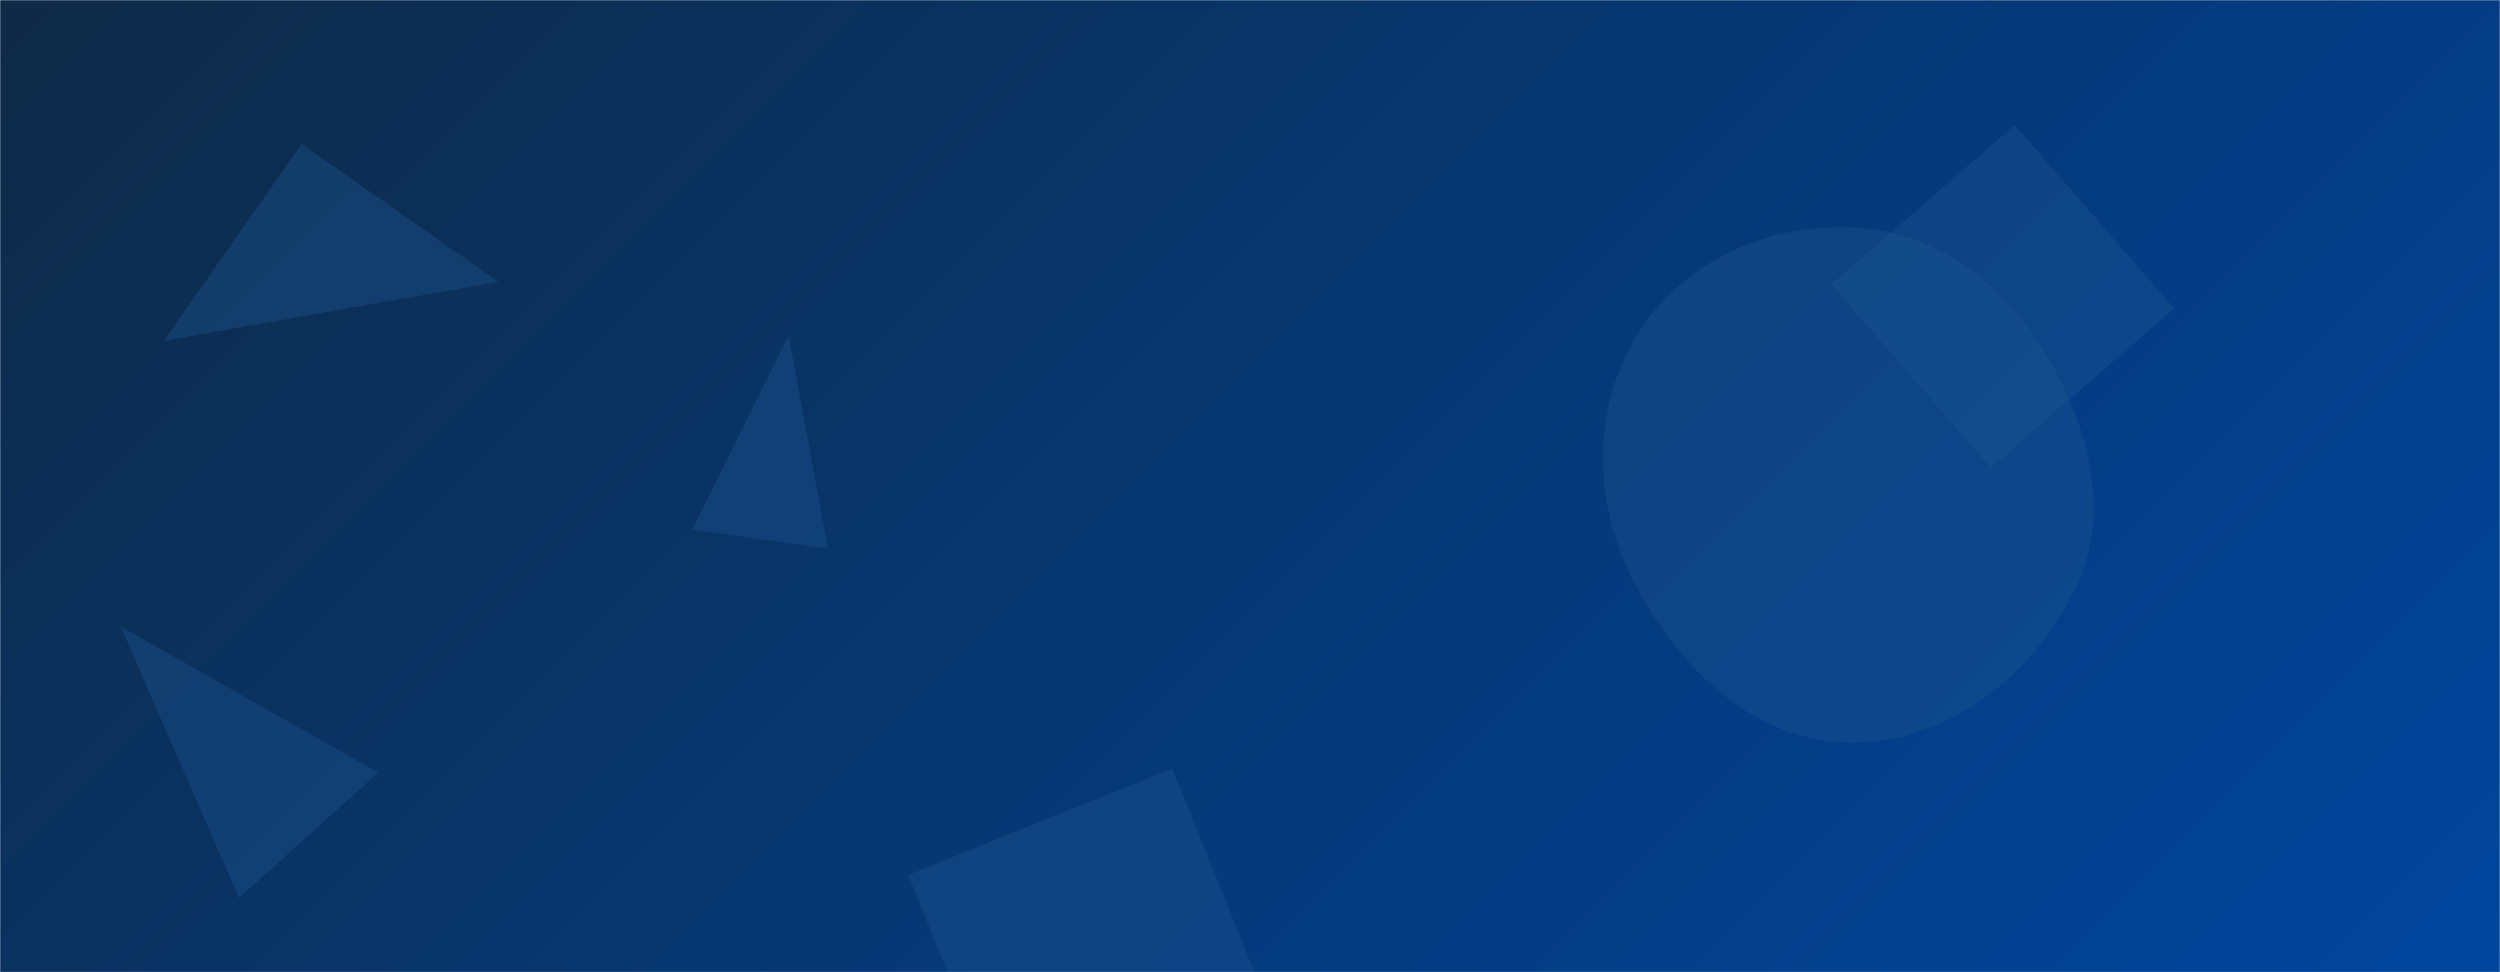 <svg xmlns="http://www.w3.org/2000/svg" version="1.1" xmlns:xlink="http://www.w3.org/1999/xlink" xmlns:svgjs="http://svgjs.dev/svgjs" width="1440" height="560" preserveAspectRatio="none" viewBox="0 0 1440 560"><g mask="url(&quot;#SvgjsMask1003&quot;)" fill="none"><rect width="1440" height="560" x="0" y="0" fill="url(&quot;#SvgjsLinearGradient1004&quot;)"></rect><path d="M173.756 82.927L94.364 196.311 287.14 162.32z" fill="rgba(28, 83, 142, 0.4)" class="triangle-float2"></path><path d="M736.518 594.58L675.133 442.646 523.199 504.031 584.584 655.965z" fill="rgba(28, 83, 142, 0.4)" class="triangle-float3"></path><path d="M1160.518 72.061L1054.931 163.847 1146.717 269.435 1252.304 177.649z" fill="rgba(28, 83, 142, 0.4)" class="triangle-float2"></path><path d="M1064.823,427.708C1120.982,428.58,1170.394,390.135,1195.083,339.686C1217.19,294.514,1202.787,242.864,1176.167,200.196C1151.366,160.443,1111.661,132.168,1064.823,130.895C1015.685,129.559,967.847,151.741,942.477,193.844C916.311,237.268,917.889,290.823,941.39,335.745C966.881,384.472,1009.838,426.854,1064.823,427.708" fill="rgba(28, 83, 142, 0.4)" class="triangle-float3"></path><path d="M137.691 517.189L217.863 445.002 69.496 360.837z" fill="rgba(28, 83, 142, 0.4)" class="triangle-float1"></path><path d="M398.655 304.989L476.881 315.983 454.259 193.147z" fill="rgba(28, 83, 142, 0.4)" class="triangle-float1"></path></g><defs><mask id="SvgjsMask1003"><rect width="1440" height="560" fill="#ffffff"></rect></mask><linearGradient x1="15.28%" y1="-39.29%" x2="84.72%" y2="139.29%" gradientUnits="userSpaceOnUse" id="SvgjsLinearGradient1004"><stop stop-color="#0e2a47" offset="0"></stop><stop stop-color="#00459e" offset="1"></stop></linearGradient><style>
                @keyframes float1 {
                    0%{transform: translate(0, 0)}
                    50%{transform: translate(-10px, 0)}
                    100%{transform: translate(0, 0)}
                }

                .triangle-float1 {
                    animation: float1 5s infinite;
                }

                @keyframes float2 {
                    0%{transform: translate(0, 0)}
                    50%{transform: translate(-5px, -5px)}
                    100%{transform: translate(0, 0)}
                }

                .triangle-float2 {
                    animation: float2 4s infinite;
                }

                @keyframes float3 {
                    0%{transform: translate(0, 0)}
                    50%{transform: translate(0, -10px)}
                    100%{transform: translate(0, 0)}
                }

                .triangle-float3 {
                    animation: float3 6s infinite;
                }
            </style></defs></svg>